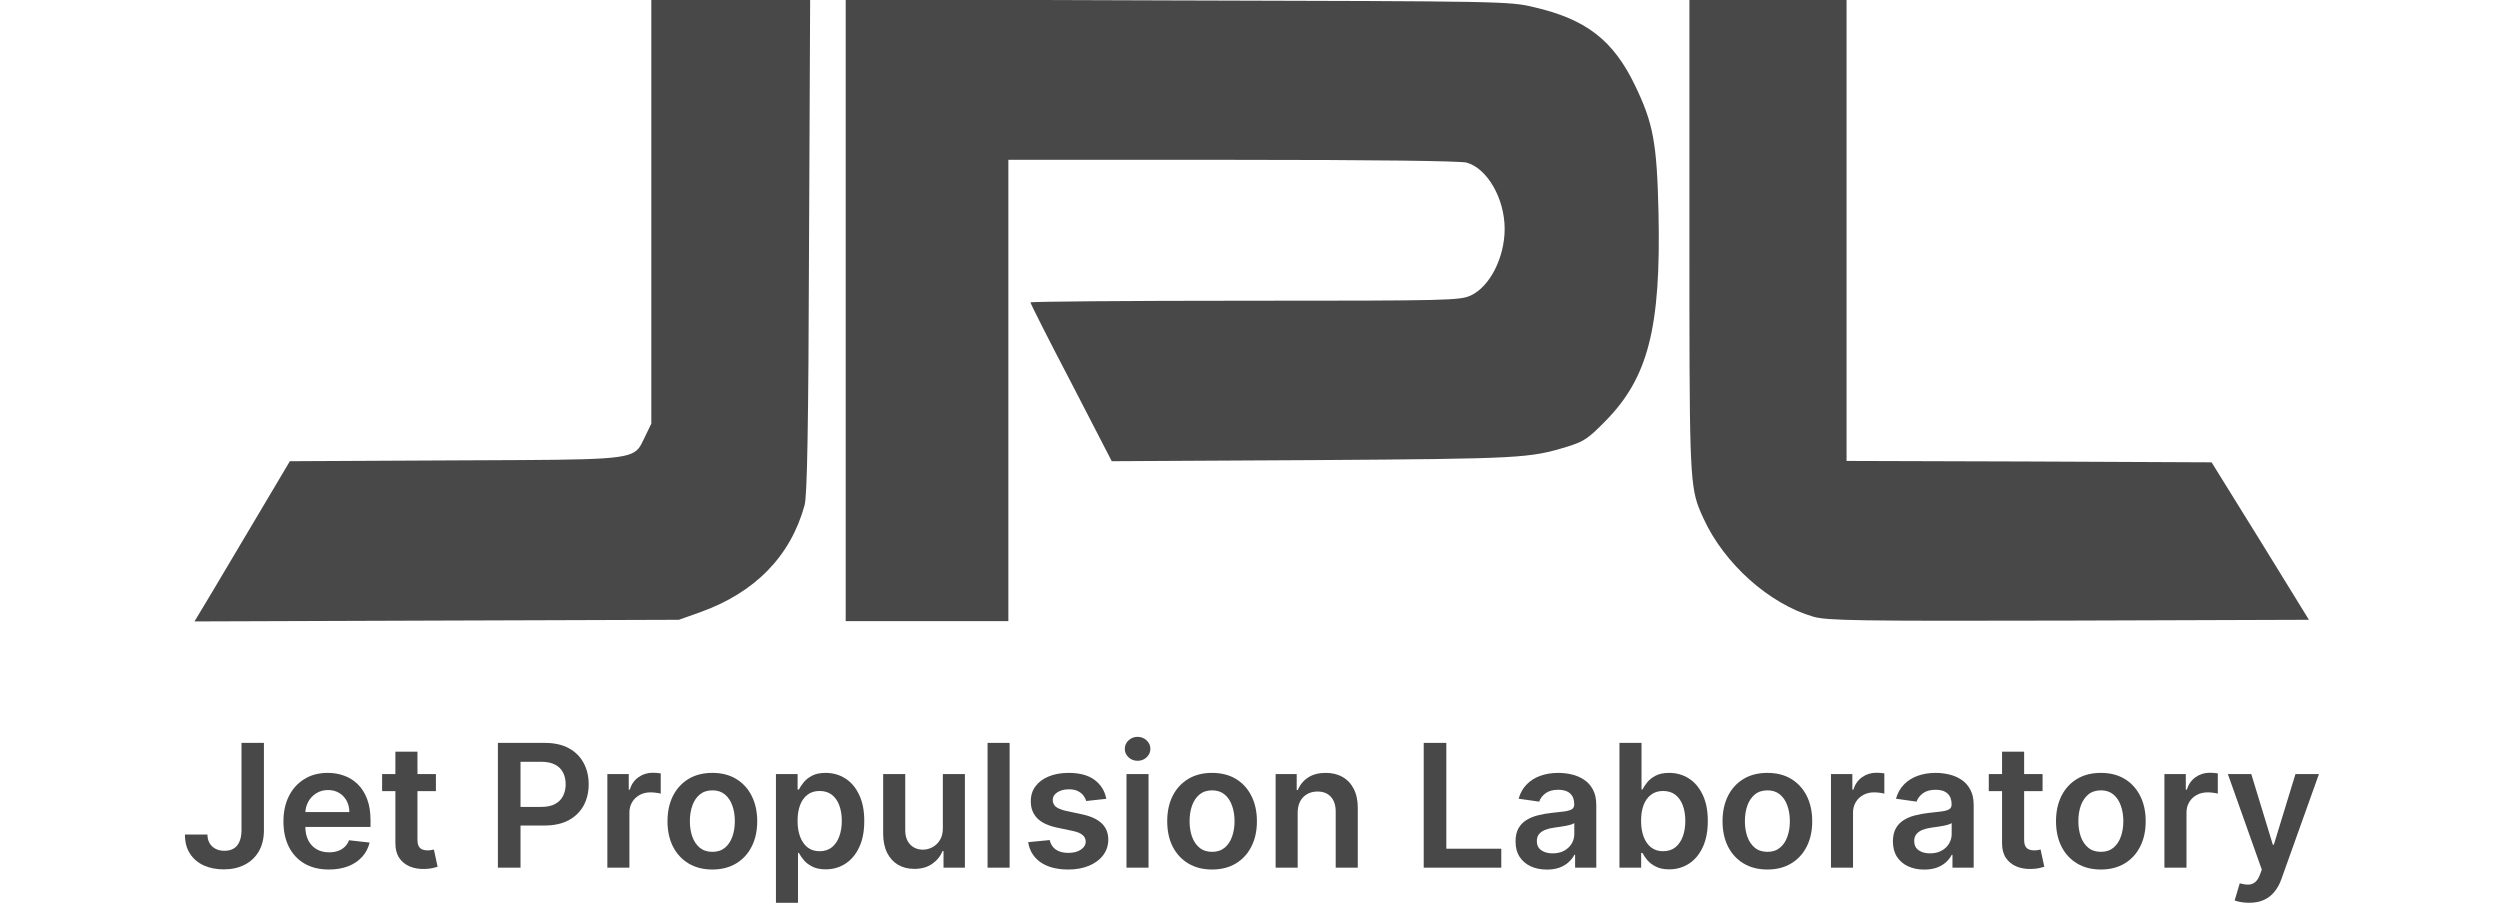 <svg width="72" height="26" viewBox="0 0 72 26" fill="none" xmlns="http://www.w3.org/2000/svg">
<g clip-path="url(#clip0_2103_2149)">
<path fill-rule="evenodd" clip-rule="evenodd" d="M24.356 8.939V17.889H26.699H29.041V11.246V4.603H35.497C39.61 4.603 42.048 4.635 42.239 4.683C42.834 4.85 43.334 5.717 43.334 6.592C43.334 7.42 42.906 8.255 42.358 8.51C42.04 8.653 41.746 8.661 35.854 8.661C32.456 8.661 29.677 8.685 29.677 8.709C29.677 8.74 30.201 9.783 30.852 11.024L32.019 13.283L37.855 13.251C43.835 13.211 44.041 13.195 45.121 12.869C45.613 12.718 45.733 12.639 46.233 12.13C47.472 10.873 47.837 9.432 47.765 6.123C47.718 4.102 47.614 3.553 47.09 2.463C46.463 1.159 45.685 0.554 44.168 0.204C43.472 0.037 43.264 0.037 33.998 0.013L33.909 0.013L24.356 -0.019V8.939ZM18.758 6.091V12.201L18.584 12.559C18.566 12.595 18.55 12.629 18.535 12.661C18.487 12.762 18.447 12.846 18.39 12.915C18.122 13.238 17.469 13.241 13.765 13.256C13.56 13.257 13.345 13.258 13.12 13.259L8.348 13.283L7.181 15.248C6.991 15.567 6.804 15.882 6.632 16.172C6.22 16.867 5.891 17.421 5.807 17.555L5.601 17.897L12.58 17.873L19.552 17.85L20.156 17.635C21.744 17.07 22.768 16.02 23.173 14.548C23.245 14.277 23.284 12.392 23.3 7.086L23.332 -0.011H21.045H18.758V6.091ZM48.925 14.618C48.655 13.924 48.655 13.125 48.655 6.767V-0.011H50.918H53.181V6.632V13.275L58.438 13.291L63.694 13.315L65.1 15.582L66.497 17.85L59.581 17.873C53.467 17.889 52.617 17.873 52.228 17.762C50.958 17.396 49.655 16.235 49.06 14.93C49.008 14.817 48.964 14.719 48.925 14.618Z" fill="#484848"/>
</g>
<path d="M6.955 21.395H7.601V23.922C7.599 24.154 7.55 24.353 7.453 24.521C7.356 24.687 7.22 24.815 7.046 24.905C6.873 24.994 6.671 25.038 6.441 25.038C6.23 25.038 6.04 25.001 5.872 24.926C5.705 24.85 5.572 24.738 5.474 24.589C5.375 24.44 5.326 24.256 5.326 24.035H5.974C5.975 24.132 5.996 24.215 6.037 24.285C6.079 24.356 6.137 24.409 6.211 24.447C6.284 24.484 6.369 24.503 6.465 24.503C6.569 24.503 6.658 24.481 6.73 24.438C6.803 24.394 6.858 24.328 6.895 24.241C6.934 24.155 6.954 24.049 6.955 23.922V21.395Z" fill="#484848"/>
<path d="M9.472 25.042C9.202 25.042 8.969 24.986 8.772 24.873C8.577 24.76 8.426 24.599 8.321 24.392C8.216 24.184 8.163 23.939 8.163 23.657C8.163 23.38 8.216 23.137 8.321 22.927C8.427 22.716 8.576 22.553 8.767 22.436C8.957 22.318 9.181 22.259 9.439 22.259C9.605 22.259 9.762 22.285 9.909 22.339C10.058 22.392 10.189 22.474 10.302 22.585C10.417 22.696 10.507 22.838 10.572 23.01C10.638 23.18 10.671 23.384 10.671 23.62V23.815H8.461V23.387H10.062C10.061 23.265 10.034 23.157 9.983 23.062C9.931 22.966 9.859 22.891 9.767 22.836C9.676 22.781 9.569 22.753 9.448 22.753C9.318 22.753 9.204 22.785 9.105 22.848C9.007 22.91 8.931 22.992 8.876 23.094C8.822 23.194 8.794 23.305 8.793 23.425V23.799C8.793 23.956 8.822 24.091 8.879 24.203C8.936 24.314 9.016 24.399 9.119 24.459C9.222 24.518 9.343 24.547 9.481 24.547C9.573 24.547 9.657 24.534 9.732 24.508C9.807 24.481 9.872 24.442 9.927 24.391C9.982 24.339 10.023 24.276 10.051 24.199L10.645 24.266C10.607 24.423 10.536 24.56 10.43 24.677C10.326 24.793 10.193 24.883 10.03 24.947C9.868 25.01 9.682 25.042 9.472 25.042Z" fill="#484848"/>
<path d="M12.554 22.294V22.785H11.005V22.294H12.554ZM11.387 21.648H12.023V24.178C12.023 24.264 12.035 24.329 12.061 24.375C12.088 24.419 12.123 24.45 12.166 24.466C12.21 24.483 12.258 24.491 12.31 24.491C12.35 24.491 12.386 24.488 12.419 24.482C12.453 24.476 12.479 24.471 12.496 24.466L12.603 24.963C12.569 24.974 12.521 24.987 12.458 25.001C12.396 25.015 12.32 25.024 12.23 25.026C12.07 25.031 11.927 25.007 11.8 24.954C11.672 24.9 11.571 24.817 11.496 24.705C11.422 24.593 11.386 24.452 11.387 24.284V21.648Z" fill="#484848"/>
<path d="M14.339 24.989V21.395H15.687C15.963 21.395 16.195 21.447 16.382 21.549C16.571 21.652 16.713 21.794 16.809 21.974C16.906 22.153 16.954 22.357 16.954 22.585C16.954 22.815 16.906 23.02 16.809 23.199C16.712 23.378 16.568 23.519 16.379 23.622C16.189 23.724 15.956 23.775 15.678 23.775H14.785V23.239H15.591C15.752 23.239 15.884 23.211 15.987 23.155C16.09 23.099 16.166 23.022 16.215 22.924C16.266 22.825 16.291 22.712 16.291 22.585C16.291 22.457 16.266 22.345 16.215 22.248C16.166 22.151 16.09 22.075 15.986 22.022C15.883 21.967 15.75 21.939 15.587 21.939H14.991V24.989H14.339Z" fill="#484848"/>
<path d="M17.492 24.989V22.294H18.108V22.743H18.136C18.185 22.587 18.269 22.467 18.389 22.383C18.509 22.298 18.646 22.255 18.801 22.255C18.836 22.255 18.875 22.257 18.919 22.26C18.963 22.263 19 22.267 19.029 22.273V22.857C19.002 22.848 18.959 22.839 18.901 22.832C18.844 22.824 18.788 22.82 18.734 22.82C18.618 22.82 18.514 22.845 18.422 22.895C18.331 22.945 18.259 23.013 18.206 23.101C18.153 23.189 18.127 23.29 18.127 23.404V24.989H17.492Z" fill="#484848"/>
<path d="M20.516 25.042C20.253 25.042 20.025 24.984 19.831 24.868C19.639 24.752 19.489 24.59 19.382 24.382C19.277 24.174 19.224 23.93 19.224 23.652C19.224 23.373 19.277 23.13 19.382 22.92C19.489 22.711 19.639 22.548 19.831 22.432C20.025 22.316 20.253 22.259 20.516 22.259C20.779 22.259 21.007 22.316 21.2 22.432C21.393 22.548 21.543 22.711 21.648 22.92C21.754 23.13 21.808 23.373 21.808 23.652C21.808 23.93 21.754 24.174 21.648 24.382C21.543 24.59 21.393 24.752 21.2 24.868C21.007 24.984 20.779 25.042 20.516 25.042ZM20.52 24.533C20.662 24.533 20.782 24.494 20.878 24.415C20.973 24.336 21.045 24.229 21.092 24.096C21.14 23.962 21.163 23.814 21.163 23.65C21.163 23.485 21.14 23.336 21.092 23.203C21.045 23.068 20.973 22.961 20.878 22.881C20.782 22.802 20.662 22.762 20.52 22.762C20.373 22.762 20.252 22.802 20.154 22.881C20.058 22.961 19.986 23.068 19.939 23.203C19.892 23.336 19.868 23.485 19.868 23.65C19.868 23.814 19.892 23.962 19.939 24.096C19.986 24.229 20.058 24.336 20.154 24.415C20.252 24.494 20.373 24.533 20.52 24.533Z" fill="#484848"/>
<path d="M22.347 26V22.294H22.971V22.739H23.008C23.041 22.674 23.087 22.604 23.147 22.53C23.207 22.456 23.287 22.392 23.389 22.339C23.491 22.285 23.621 22.259 23.779 22.259C23.987 22.259 24.175 22.312 24.342 22.418C24.511 22.523 24.644 22.68 24.742 22.887C24.842 23.093 24.891 23.345 24.891 23.645C24.891 23.941 24.843 24.192 24.746 24.399C24.649 24.607 24.516 24.765 24.349 24.873C24.182 24.982 23.992 25.037 23.78 25.037C23.626 25.037 23.498 25.011 23.396 24.959C23.294 24.908 23.212 24.846 23.151 24.773C23.09 24.7 23.042 24.63 23.008 24.564H22.982V26H22.347ZM22.97 23.641C22.97 23.816 22.994 23.968 23.044 24.099C23.094 24.23 23.166 24.333 23.259 24.407C23.354 24.479 23.469 24.515 23.603 24.515C23.744 24.515 23.861 24.478 23.956 24.403C24.051 24.327 24.122 24.223 24.17 24.092C24.219 23.96 24.244 23.81 24.244 23.641C24.244 23.474 24.22 23.326 24.172 23.196C24.124 23.066 24.053 22.964 23.958 22.89C23.863 22.817 23.745 22.78 23.603 22.78C23.468 22.78 23.352 22.815 23.258 22.887C23.163 22.958 23.091 23.058 23.042 23.187C22.994 23.316 22.97 23.467 22.97 23.641Z" fill="#484848"/>
<path d="M27.154 23.855V22.294H27.789V24.989H27.173V24.51H27.145C27.084 24.661 26.984 24.784 26.845 24.88C26.707 24.976 26.536 25.024 26.334 25.024C26.157 25.024 26.001 24.985 25.865 24.907C25.731 24.827 25.626 24.712 25.549 24.561C25.474 24.409 25.435 24.225 25.435 24.01V22.294H26.071V23.912C26.071 24.082 26.117 24.218 26.211 24.319C26.305 24.419 26.428 24.47 26.58 24.47C26.673 24.47 26.764 24.447 26.852 24.401C26.939 24.356 27.011 24.288 27.067 24.198C27.125 24.106 27.154 23.992 27.154 23.855Z" fill="#484848"/>
<path d="M29.077 21.395V24.989H28.442V21.395H29.077Z" fill="#484848"/>
<path d="M31.861 23.006L31.282 23.069C31.266 23.011 31.237 22.956 31.196 22.904C31.156 22.853 31.102 22.811 31.035 22.78C30.967 22.748 30.884 22.732 30.785 22.732C30.653 22.732 30.542 22.761 30.452 22.818C30.363 22.876 30.319 22.95 30.32 23.041C30.319 23.12 30.348 23.183 30.406 23.233C30.466 23.282 30.564 23.322 30.701 23.354L31.161 23.452C31.416 23.507 31.605 23.594 31.73 23.713C31.855 23.833 31.918 23.989 31.919 24.182C31.918 24.352 31.868 24.501 31.77 24.631C31.673 24.76 31.538 24.86 31.364 24.933C31.191 25.006 30.992 25.042 30.768 25.042C30.438 25.042 30.172 24.973 29.971 24.835C29.77 24.695 29.65 24.502 29.611 24.254L30.231 24.194C30.259 24.316 30.319 24.408 30.41 24.47C30.501 24.532 30.62 24.563 30.766 24.563C30.917 24.563 31.038 24.532 31.129 24.47C31.222 24.408 31.268 24.331 31.268 24.24C31.268 24.163 31.238 24.099 31.178 24.049C31.12 23.998 31.029 23.96 30.905 23.933L30.445 23.836C30.186 23.782 29.995 23.692 29.871 23.564C29.747 23.435 29.686 23.273 29.687 23.076C29.686 22.91 29.731 22.766 29.822 22.645C29.914 22.522 30.042 22.427 30.206 22.36C30.371 22.292 30.561 22.259 30.777 22.259C31.093 22.259 31.341 22.326 31.522 22.46C31.705 22.595 31.818 22.777 31.861 23.006Z" fill="#484848"/>
<path d="M32.443 24.989V22.294H33.078V24.989H32.443ZM32.762 21.911C32.662 21.911 32.575 21.878 32.502 21.811C32.43 21.743 32.394 21.662 32.394 21.567C32.394 21.471 32.43 21.39 32.502 21.323C32.575 21.255 32.662 21.221 32.762 21.221C32.864 21.221 32.951 21.255 33.022 21.323C33.094 21.39 33.131 21.471 33.131 21.567C33.131 21.662 33.094 21.743 33.022 21.811C32.951 21.878 32.864 21.911 32.762 21.911Z" fill="#484848"/>
<path d="M34.907 25.042C34.644 25.042 34.416 24.984 34.223 24.868C34.03 24.752 33.88 24.59 33.773 24.382C33.668 24.174 33.616 23.93 33.616 23.652C33.616 23.373 33.668 23.13 33.773 22.92C33.88 22.711 34.03 22.548 34.223 22.432C34.416 22.316 34.644 22.259 34.907 22.259C35.17 22.259 35.399 22.316 35.592 22.432C35.785 22.548 35.934 22.711 36.039 22.92C36.146 23.13 36.199 23.373 36.199 23.652C36.199 23.93 36.146 24.174 36.039 24.382C35.934 24.59 35.785 24.752 35.592 24.868C35.399 24.984 35.17 25.042 34.907 25.042ZM34.911 24.533C35.053 24.533 35.173 24.494 35.269 24.415C35.365 24.336 35.436 24.229 35.483 24.096C35.531 23.962 35.555 23.814 35.555 23.65C35.555 23.485 35.531 23.336 35.483 23.203C35.436 23.068 35.365 22.961 35.269 22.881C35.173 22.802 35.053 22.762 34.911 22.762C34.764 22.762 34.643 22.802 34.546 22.881C34.45 22.961 34.378 23.068 34.33 23.203C34.283 23.336 34.26 23.485 34.26 23.65C34.26 23.814 34.283 23.962 34.33 24.096C34.378 24.229 34.45 24.336 34.546 24.415C34.643 24.494 34.764 24.533 34.911 24.533Z" fill="#484848"/>
<path d="M37.373 23.41V24.989H36.738V22.294H37.345V22.752H37.377C37.439 22.601 37.538 22.481 37.673 22.392C37.81 22.303 37.979 22.259 38.181 22.259C38.367 22.259 38.529 22.298 38.667 22.378C38.806 22.457 38.914 22.573 38.99 22.724C39.067 22.875 39.105 23.058 39.104 23.273V24.989H38.468V23.371C38.468 23.191 38.422 23.05 38.328 22.948C38.236 22.846 38.108 22.796 37.944 22.796C37.833 22.796 37.734 22.82 37.647 22.869C37.562 22.917 37.494 22.987 37.445 23.078C37.397 23.169 37.373 23.28 37.373 23.41Z" fill="#484848"/>
<path d="M41.003 24.989V21.395H41.654V24.443H43.237V24.989H41.003Z" fill="#484848"/>
<path d="M44.55 25.044C44.379 25.044 44.225 25.013 44.089 24.952C43.953 24.89 43.845 24.799 43.766 24.678C43.687 24.558 43.648 24.409 43.648 24.233C43.648 24.081 43.676 23.955 43.732 23.855C43.788 23.756 43.865 23.677 43.962 23.617C44.059 23.557 44.169 23.512 44.29 23.482C44.413 23.45 44.54 23.427 44.671 23.413C44.829 23.397 44.957 23.382 45.056 23.369C45.154 23.355 45.225 23.334 45.27 23.306C45.315 23.277 45.338 23.232 45.338 23.171V23.16C45.338 23.028 45.299 22.926 45.221 22.853C45.142 22.781 45.029 22.745 44.882 22.745C44.726 22.745 44.603 22.779 44.511 22.846C44.421 22.914 44.361 22.994 44.329 23.087L43.736 23.003C43.783 22.839 43.86 22.702 43.968 22.592C44.075 22.481 44.207 22.398 44.362 22.343C44.518 22.287 44.69 22.259 44.878 22.259C45.008 22.259 45.137 22.274 45.266 22.304C45.395 22.334 45.512 22.385 45.619 22.455C45.725 22.524 45.811 22.618 45.875 22.738C45.941 22.857 45.973 23.006 45.973 23.185V24.989H45.363V24.619H45.342C45.303 24.694 45.249 24.764 45.178 24.829C45.109 24.894 45.022 24.946 44.917 24.986C44.813 25.024 44.691 25.044 44.55 25.044ZM44.715 24.577C44.843 24.577 44.953 24.552 45.047 24.501C45.14 24.45 45.212 24.382 45.263 24.298C45.314 24.213 45.34 24.122 45.34 24.022V23.704C45.32 23.721 45.286 23.736 45.238 23.75C45.191 23.764 45.139 23.776 45.08 23.787C45.022 23.797 44.964 23.807 44.906 23.815C44.849 23.823 44.799 23.83 44.757 23.836C44.662 23.849 44.578 23.87 44.503 23.899C44.428 23.929 44.369 23.97 44.325 24.022C44.282 24.074 44.261 24.14 44.261 24.222C44.261 24.339 44.303 24.428 44.389 24.487C44.474 24.547 44.583 24.577 44.715 24.577Z" fill="#484848"/>
<path d="M46.64 24.989V21.395H47.276V22.739H47.302C47.335 22.674 47.381 22.604 47.441 22.53C47.5 22.456 47.581 22.392 47.683 22.339C47.784 22.285 47.914 22.259 48.072 22.259C48.281 22.259 48.468 22.312 48.636 22.418C48.804 22.523 48.937 22.68 49.036 22.887C49.135 23.093 49.185 23.345 49.185 23.645C49.185 23.941 49.136 24.192 49.039 24.399C48.942 24.607 48.81 24.765 48.643 24.873C48.475 24.982 48.286 25.037 48.074 25.037C47.92 25.037 47.791 25.011 47.69 24.959C47.588 24.908 47.506 24.846 47.444 24.773C47.383 24.7 47.336 24.63 47.302 24.564H47.265V24.989H46.64ZM47.263 23.641C47.263 23.816 47.288 23.968 47.337 24.099C47.387 24.23 47.459 24.333 47.553 24.407C47.648 24.479 47.762 24.515 47.897 24.515C48.037 24.515 48.155 24.478 48.249 24.403C48.344 24.327 48.416 24.223 48.464 24.092C48.513 23.96 48.537 23.81 48.537 23.641C48.537 23.474 48.513 23.326 48.465 23.196C48.417 23.066 48.346 22.964 48.251 22.89C48.157 22.817 48.038 22.78 47.897 22.78C47.761 22.78 47.646 22.815 47.551 22.887C47.456 22.958 47.384 23.058 47.335 23.187C47.287 23.316 47.263 23.467 47.263 23.641Z" fill="#484848"/>
<path d="M50.901 25.042C50.638 25.042 50.409 24.984 50.216 24.868C50.023 24.752 49.873 24.59 49.767 24.382C49.662 24.174 49.609 23.93 49.609 23.652C49.609 23.373 49.662 23.13 49.767 22.92C49.873 22.711 50.023 22.548 50.216 22.432C50.409 22.316 50.638 22.259 50.901 22.259C51.164 22.259 51.392 22.316 51.585 22.432C51.778 22.548 51.927 22.711 52.033 22.92C52.139 23.13 52.192 23.373 52.192 23.652C52.192 23.93 52.139 24.174 52.033 24.382C51.927 24.59 51.778 24.752 51.585 24.868C51.392 24.984 51.164 25.042 50.901 25.042ZM50.904 24.533C51.047 24.533 51.166 24.494 51.262 24.415C51.358 24.336 51.43 24.229 51.476 24.096C51.524 23.962 51.548 23.814 51.548 23.65C51.548 23.485 51.524 23.336 51.476 23.203C51.43 23.068 51.358 22.961 51.262 22.881C51.166 22.802 51.047 22.762 50.904 22.762C50.758 22.762 50.636 22.802 50.539 22.881C50.443 22.961 50.371 23.068 50.323 23.203C50.277 23.336 50.253 23.485 50.253 23.65C50.253 23.814 50.277 23.962 50.323 24.096C50.371 24.229 50.443 24.336 50.539 24.415C50.636 24.494 50.758 24.533 50.904 24.533Z" fill="#484848"/>
<path d="M52.732 24.989V22.294H53.348V22.743H53.376C53.425 22.587 53.509 22.467 53.628 22.383C53.749 22.298 53.886 22.255 54.041 22.255C54.076 22.255 54.115 22.257 54.158 22.26C54.203 22.263 54.24 22.267 54.269 22.273V22.857C54.242 22.848 54.199 22.839 54.141 22.832C54.084 22.824 54.028 22.82 53.974 22.82C53.858 22.82 53.754 22.845 53.662 22.895C53.57 22.945 53.498 23.013 53.446 23.101C53.393 23.189 53.367 23.29 53.367 23.404V24.989H52.732Z" fill="#484848"/>
<path d="M55.418 25.044C55.248 25.044 55.094 25.013 54.957 24.952C54.821 24.89 54.714 24.799 54.634 24.678C54.556 24.558 54.516 24.409 54.516 24.233C54.516 24.081 54.544 23.955 54.601 23.855C54.657 23.756 54.733 23.677 54.831 23.617C54.928 23.557 55.037 23.512 55.159 23.482C55.282 23.45 55.408 23.427 55.539 23.413C55.697 23.397 55.825 23.382 55.924 23.369C56.022 23.355 56.093 23.334 56.138 23.306C56.184 23.277 56.206 23.232 56.206 23.171V23.16C56.206 23.028 56.167 22.926 56.089 22.853C56.01 22.781 55.898 22.745 55.75 22.745C55.594 22.745 55.471 22.779 55.38 22.846C55.29 22.914 55.229 22.994 55.197 23.087L54.604 23.003C54.651 22.839 54.728 22.702 54.836 22.592C54.943 22.481 55.075 22.398 55.231 22.343C55.386 22.287 55.558 22.259 55.747 22.259C55.876 22.259 56.006 22.274 56.134 22.304C56.263 22.334 56.381 22.385 56.487 22.455C56.594 22.524 56.679 22.618 56.743 22.738C56.809 22.857 56.842 23.006 56.842 23.185V24.989H56.231V24.619H56.21C56.171 24.694 56.117 24.764 56.047 24.829C55.978 24.894 55.891 24.946 55.785 24.986C55.681 25.024 55.559 25.044 55.418 25.044ZM55.583 24.577C55.711 24.577 55.821 24.552 55.915 24.501C56.009 24.45 56.081 24.382 56.131 24.298C56.182 24.213 56.208 24.122 56.208 24.022V23.704C56.188 23.721 56.154 23.736 56.106 23.75C56.059 23.764 56.007 23.776 55.948 23.787C55.89 23.797 55.832 23.807 55.775 23.815C55.717 23.823 55.668 23.83 55.626 23.836C55.531 23.849 55.446 23.87 55.371 23.899C55.296 23.929 55.237 23.97 55.194 24.022C55.151 24.074 55.129 24.14 55.129 24.222C55.129 24.339 55.172 24.428 55.257 24.487C55.342 24.547 55.451 24.577 55.583 24.577Z" fill="#484848"/>
<path d="M58.826 22.294V22.785H57.277V22.294H58.826ZM57.659 21.648H58.295V24.178C58.295 24.264 58.308 24.329 58.333 24.375C58.36 24.419 58.395 24.45 58.439 24.466C58.482 24.483 58.53 24.491 58.583 24.491C58.622 24.491 58.659 24.488 58.691 24.482C58.725 24.476 58.751 24.471 58.769 24.466L58.876 24.963C58.842 24.974 58.793 24.987 58.73 25.001C58.668 25.015 58.592 25.024 58.502 25.026C58.343 25.031 58.199 25.007 58.072 24.954C57.944 24.9 57.843 24.817 57.768 24.705C57.694 24.593 57.658 24.452 57.659 24.284V21.648Z" fill="#484848"/>
<path d="M60.505 25.042C60.241 25.042 60.013 24.984 59.82 24.868C59.627 24.752 59.477 24.59 59.371 24.382C59.266 24.174 59.213 23.93 59.213 23.652C59.213 23.373 59.266 23.13 59.371 22.92C59.477 22.711 59.627 22.548 59.82 22.432C60.013 22.316 60.241 22.259 60.505 22.259C60.768 22.259 60.996 22.316 61.189 22.432C61.382 22.548 61.531 22.711 61.636 22.92C61.743 23.13 61.796 23.373 61.796 23.652C61.796 23.93 61.743 24.174 61.636 24.382C61.531 24.59 61.382 24.752 61.189 24.868C60.996 24.984 60.768 25.042 60.505 25.042ZM60.508 24.533C60.651 24.533 60.77 24.494 60.866 24.415C60.962 24.336 61.033 24.229 61.08 24.096C61.128 23.962 61.152 23.814 61.152 23.65C61.152 23.485 61.128 23.336 61.08 23.203C61.033 23.068 60.962 22.961 60.866 22.881C60.77 22.802 60.651 22.762 60.508 22.762C60.362 22.762 60.24 22.802 60.143 22.881C60.047 22.961 59.975 23.068 59.927 23.203C59.88 23.336 59.857 23.485 59.857 23.65C59.857 23.814 59.88 23.962 59.927 24.096C59.975 24.229 60.047 24.336 60.143 24.415C60.24 24.494 60.362 24.533 60.508 24.533Z" fill="#484848"/>
<path d="M62.335 24.989V22.294H62.951V22.743H62.98C63.029 22.587 63.113 22.467 63.232 22.383C63.353 22.298 63.49 22.255 63.645 22.255C63.68 22.255 63.719 22.257 63.762 22.26C63.807 22.263 63.843 22.267 63.873 22.273V22.857C63.846 22.848 63.803 22.839 63.745 22.832C63.687 22.824 63.632 22.82 63.578 22.82C63.462 22.82 63.358 22.845 63.266 22.895C63.174 22.945 63.102 23.013 63.05 23.101C62.997 23.189 62.971 23.29 62.971 23.404V24.989H62.335Z" fill="#484848"/>
<path d="M64.772 26C64.685 26 64.605 25.993 64.531 25.979C64.459 25.966 64.401 25.951 64.358 25.933L64.505 25.438C64.597 25.465 64.68 25.478 64.752 25.477C64.825 25.476 64.889 25.453 64.944 25.409C65 25.365 65.047 25.293 65.086 25.191L65.14 25.045L64.163 22.294H64.837L65.458 24.329H65.486L66.109 22.294H66.785L65.705 25.316C65.655 25.458 65.588 25.581 65.505 25.682C65.422 25.785 65.32 25.864 65.2 25.918C65.081 25.973 64.938 26 64.772 26Z" fill="#484848"/>
<defs>
<clipPath id="clip0_2103_2149">
<rect width="71.466" height="18.685" fill="white" transform="translate(0.296)"/>
</clipPath>
</defs>
</svg>
